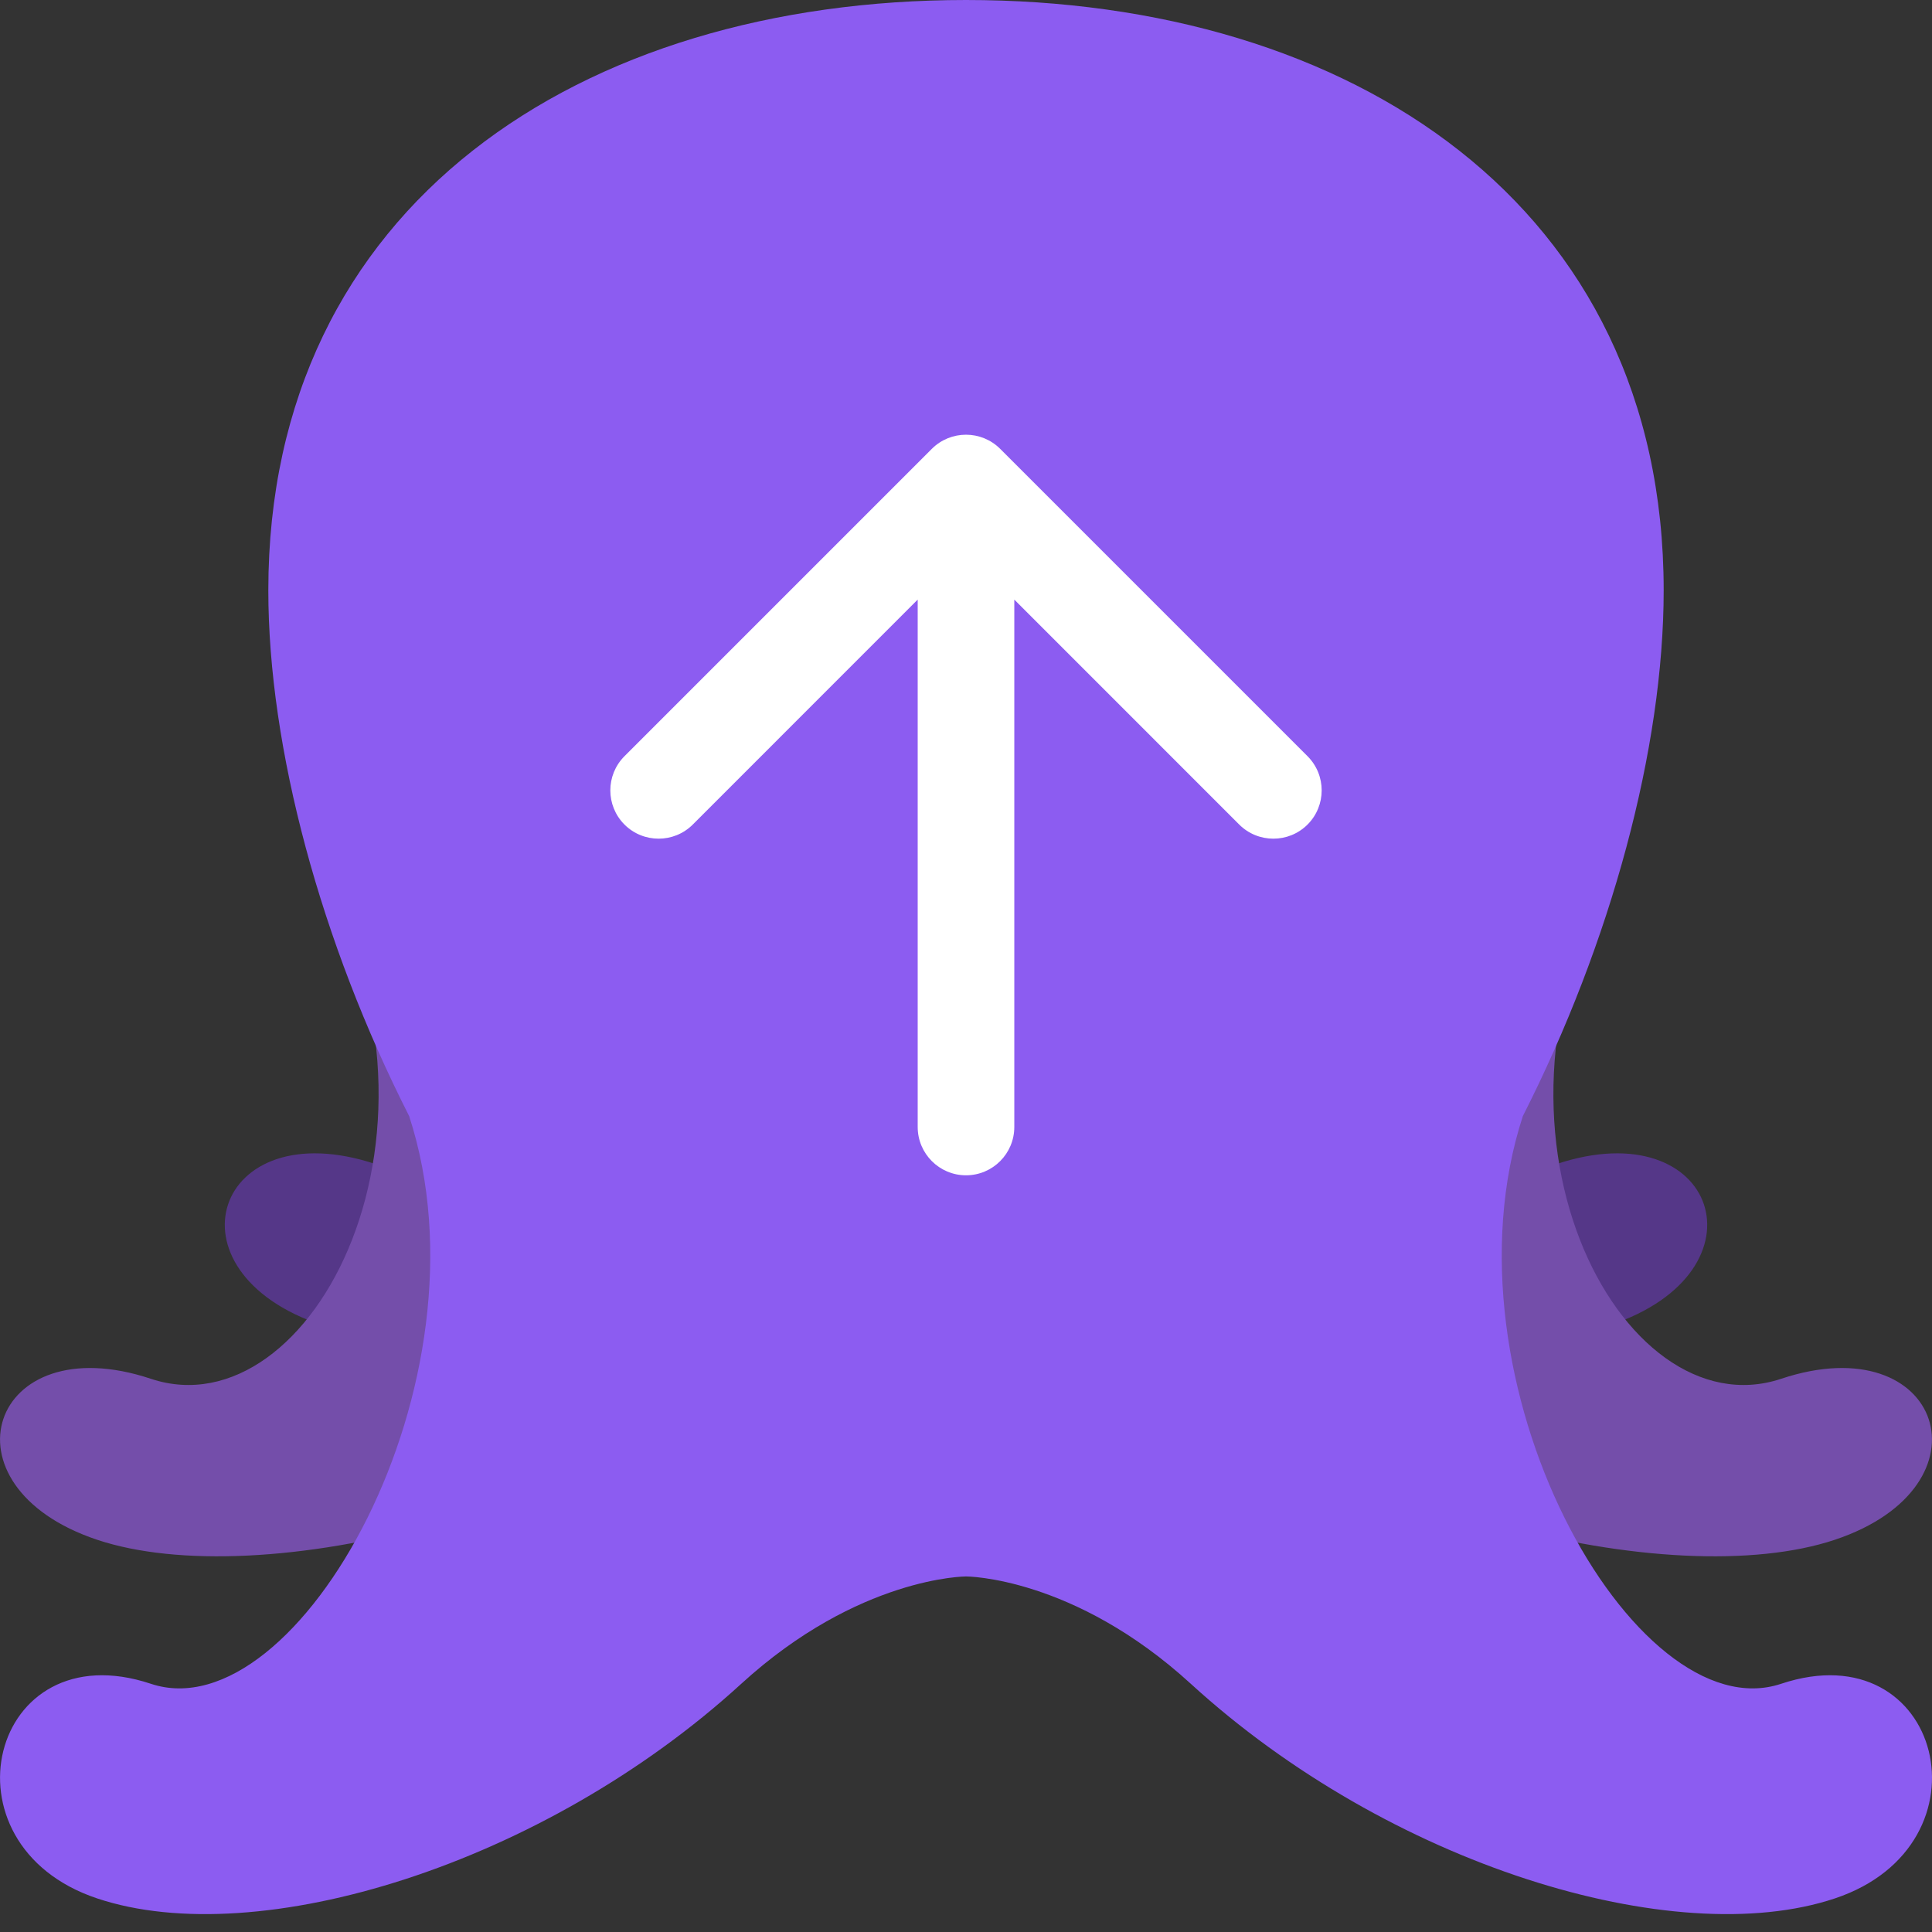 <svg width="60" height="60" viewBox="0 0 60 60" fill="none" xmlns="http://www.w3.org/2000/svg">
<rect x="0" y="0" width="60" height="60" fill="#333333" stroke="none"/>
<g id="twemoji:octopus" clip-path="url(#clip0_360_804)">
<path id="Vector" d="M16.667 20C21.667 28.333 16.667 37.82 11.667 36.153C6.667 34.487 5 39.487 10 41.153C15 42.82 25.775 40.378 31.667 34.487C33.333 32.82 35 32.82 35 32.82L16.667 20Z" fill="#553788"/>
<path id="Vector_2" d="M43.333 20C38.333 28.333 43.333 37.82 48.333 36.153C53.333 34.487 55 39.487 50 41.153C45 42.82 34.225 40.378 28.333 34.487C26.667 32.82 25 32.82 25 32.82L43.333 20Z" fill="#553788"/>
<path id="Vector_3" d="M50.313 26.667C45.313 35 50.313 44.487 55.313 42.82C60.313 41.153 61.98 46.153 56.98 47.82C51.98 49.487 41.205 47.045 35.313 41.153C33.647 39.487 31.98 39.487 31.98 39.487L50.313 26.667ZM9.687 26.667C14.687 35 9.687 44.487 4.687 42.82C-0.313 41.153 -1.98 46.153 3.02 47.82C8.02 49.487 18.795 47.045 24.687 41.153C26.353 39.487 28.02 39.487 28.02 39.487L9.687 26.667Z" fill="#744EAA"/>
<path id="Vector_4" d="M55.313 52.292C50.765 53.808 44.605 42.915 47.293 34.662C50.037 29.257 51.667 23.233 51.667 18.333C51.667 6.367 41.967 0 30 0C18.033 0 8.333 6.367 8.333 18.333C8.333 23.233 9.963 29.257 12.707 34.662C15.395 42.915 9.235 53.808 4.687 52.292C-0.313 50.625 -1.98 57.292 3.02 58.958C8.02 60.625 16.87 57.913 23.02 52.292C26.668 48.958 30.002 48.958 30.002 48.958C30.002 48.958 33.335 48.958 36.982 52.292C43.132 57.913 51.982 60.625 56.982 58.958C61.982 57.292 60.313 50.625 55.313 52.292Z" fill="#8C5CF1"/>
<path id="Arrow 1" d="M28.5 35C28.5 35.828 29.172 36.5 30 36.5C30.828 36.5 31.5 35.828 31.5 35L28.5 35ZM31.061 13.939C30.475 13.354 29.525 13.354 28.939 13.939L19.393 23.485C18.808 24.071 18.808 25.021 19.393 25.607C19.979 26.192 20.929 26.192 21.515 25.607L30 17.121L38.485 25.607C39.071 26.192 40.021 26.192 40.607 25.607C41.192 25.021 41.192 24.071 40.607 23.485L31.061 13.939ZM31.5 35L31.5 15L28.5 15L28.5 35L31.5 35Z" fill="white"/>
</g>
<defs>
<clipPath id="clip0_360_804">
<rect width="60" height="60" fill="white"/>
</clipPath>
</defs>
</svg>
